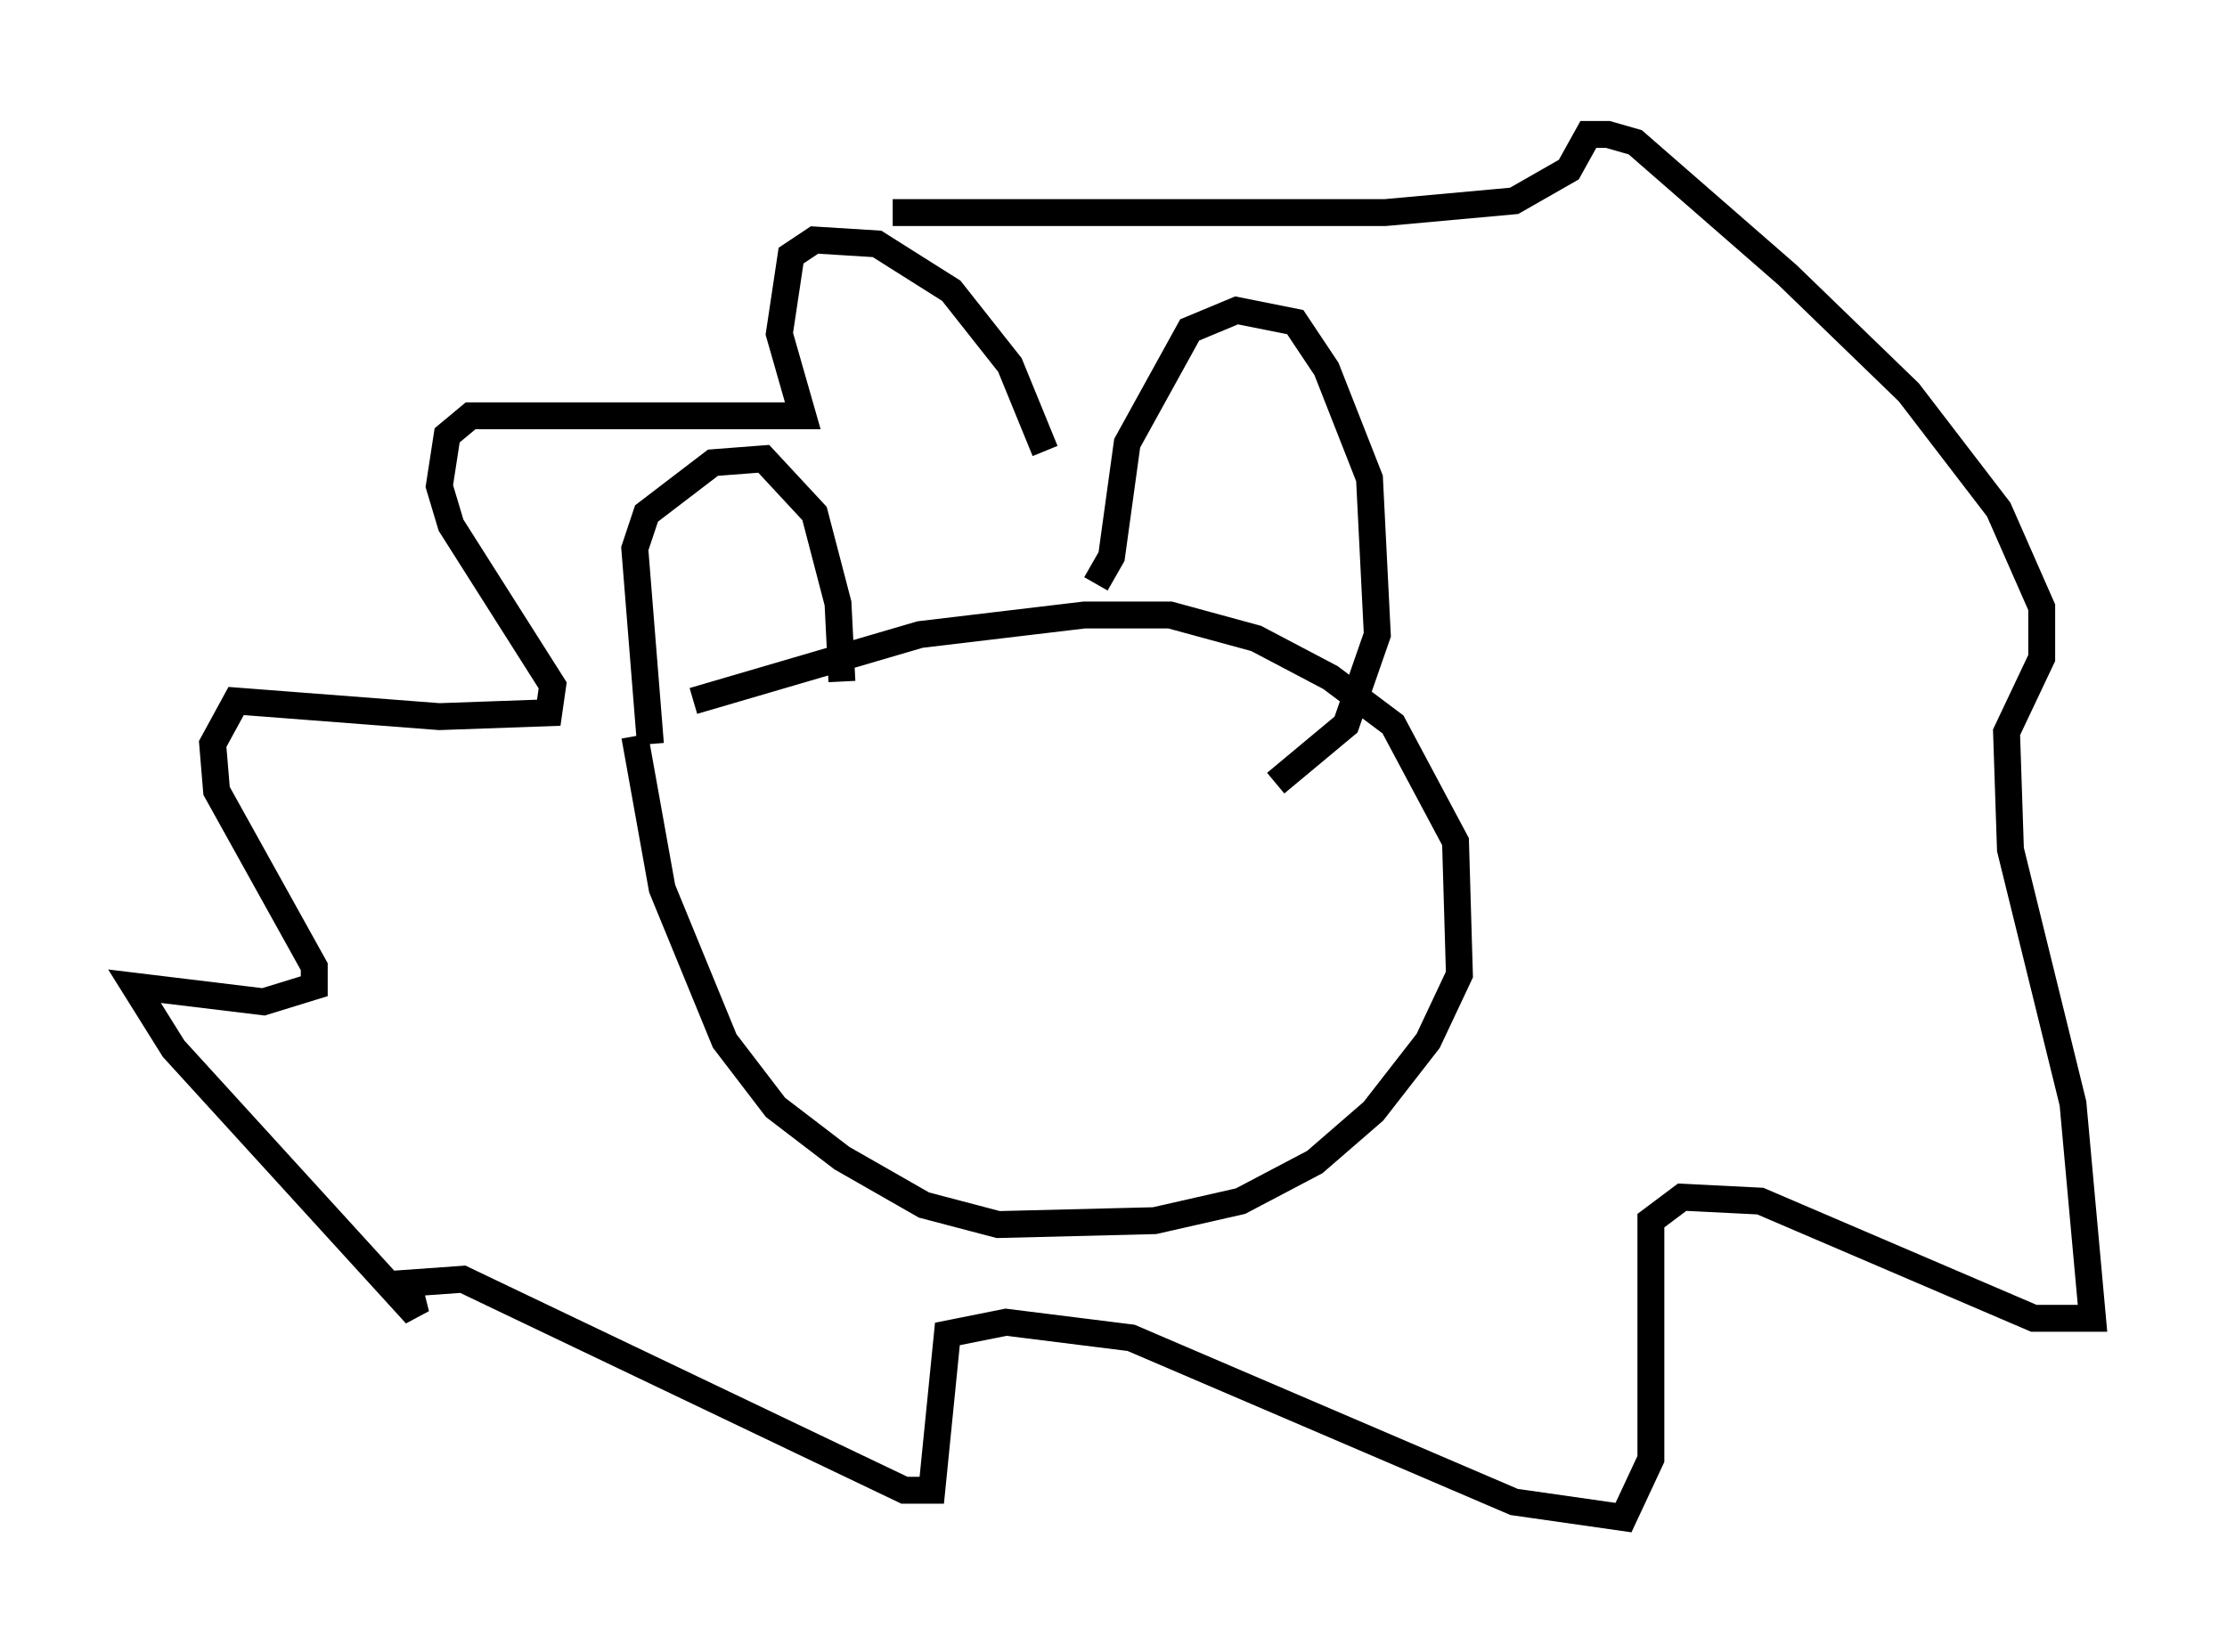 <?xml version="1.0" encoding="utf-8" ?>
<svg baseProfile="full" height="61.419" version="1.1" width="82.771" xmlns="http://www.w3.org/2000/svg" xmlns:ev="http://www.w3.org/2001/xml-events" xmlns:xlink="http://www.w3.org/1999/xlink"><defs /><rect fill="white" height="61.419" width="82.771" x="0" y="0" /><path d="M38.698, 18.654 m0.145, -1.888 l-1.307, -3.196 -2.179, -2.76 l-2.76, -1.743 -2.324, -0.145 l-0.872, 0.581 -0.436, 2.905 l0.872, 3.05 -12.346, 0.0 l-0.872, 0.726 -0.291, 1.888 l0.436, 1.453 3.777, 5.955 l-0.145, 1.017 -4.067, 0.145 l-7.553, -0.581 -0.872, 1.598 l0.145, 1.743 3.631, 6.536 l0.0, 0.726 -1.888, 0.581 l-4.793, -0.581 1.453, 2.324 l9.006, 9.877 -0.291, -1.162 l2.034, -0.145 16.413, 7.844 l1.017, 0.0 0.581, -5.81 l2.179, -0.436 4.648, 0.581 l14.235, 6.101 4.067, 0.581 l1.017, -2.179 0.0, -8.86 l1.162, -0.872 2.905, 0.145 l10.168, 4.358 2.179, 0.0 l-0.726, -7.989 -2.324, -9.441 l-0.145, -4.358 1.307, -2.76 l0.0, -1.888 -1.598, -3.631 l-3.341, -4.358 -4.503, -4.358 l-5.665, -4.939 -1.017, -0.291 l-0.726, 0.0 -0.726, 1.307 l-2.034, 1.162 -4.793, 0.436 l-18.302, 0.0 m-7.408, 18.156 l8.425, -2.469 6.101, -0.726 l3.196, 0.0 3.196, 0.872 l2.76, 1.453 2.324, 1.743 l2.324, 4.358 0.145, 4.939 l-1.162, 2.469 -2.034, 2.615 l-2.179, 1.888 -2.76, 1.453 l-3.196, 0.726 -5.81, 0.145 l-2.76, -0.726 -3.05, -1.743 l-2.469, -1.888 -1.888, -2.469 l-2.324, -5.665 -1.017, -5.665 m0.581, 0.291 l-0.581, -7.263 0.436, -1.307 l2.469, -1.888 1.888, -0.145 l1.888, 2.034 0.872, 3.341 l0.145, 2.905 m9.441, -3.631 l0.581, -1.017 0.581, -4.212 l2.324, -4.212 1.743, -0.726 l2.179, 0.436 1.162, 1.743 l1.598, 4.067 0.291, 5.81 l-1.162, 3.341 -2.615, 2.179 m-15.832, 0.145 " fill="none" stroke="black" stroke-width="1" /></svg>